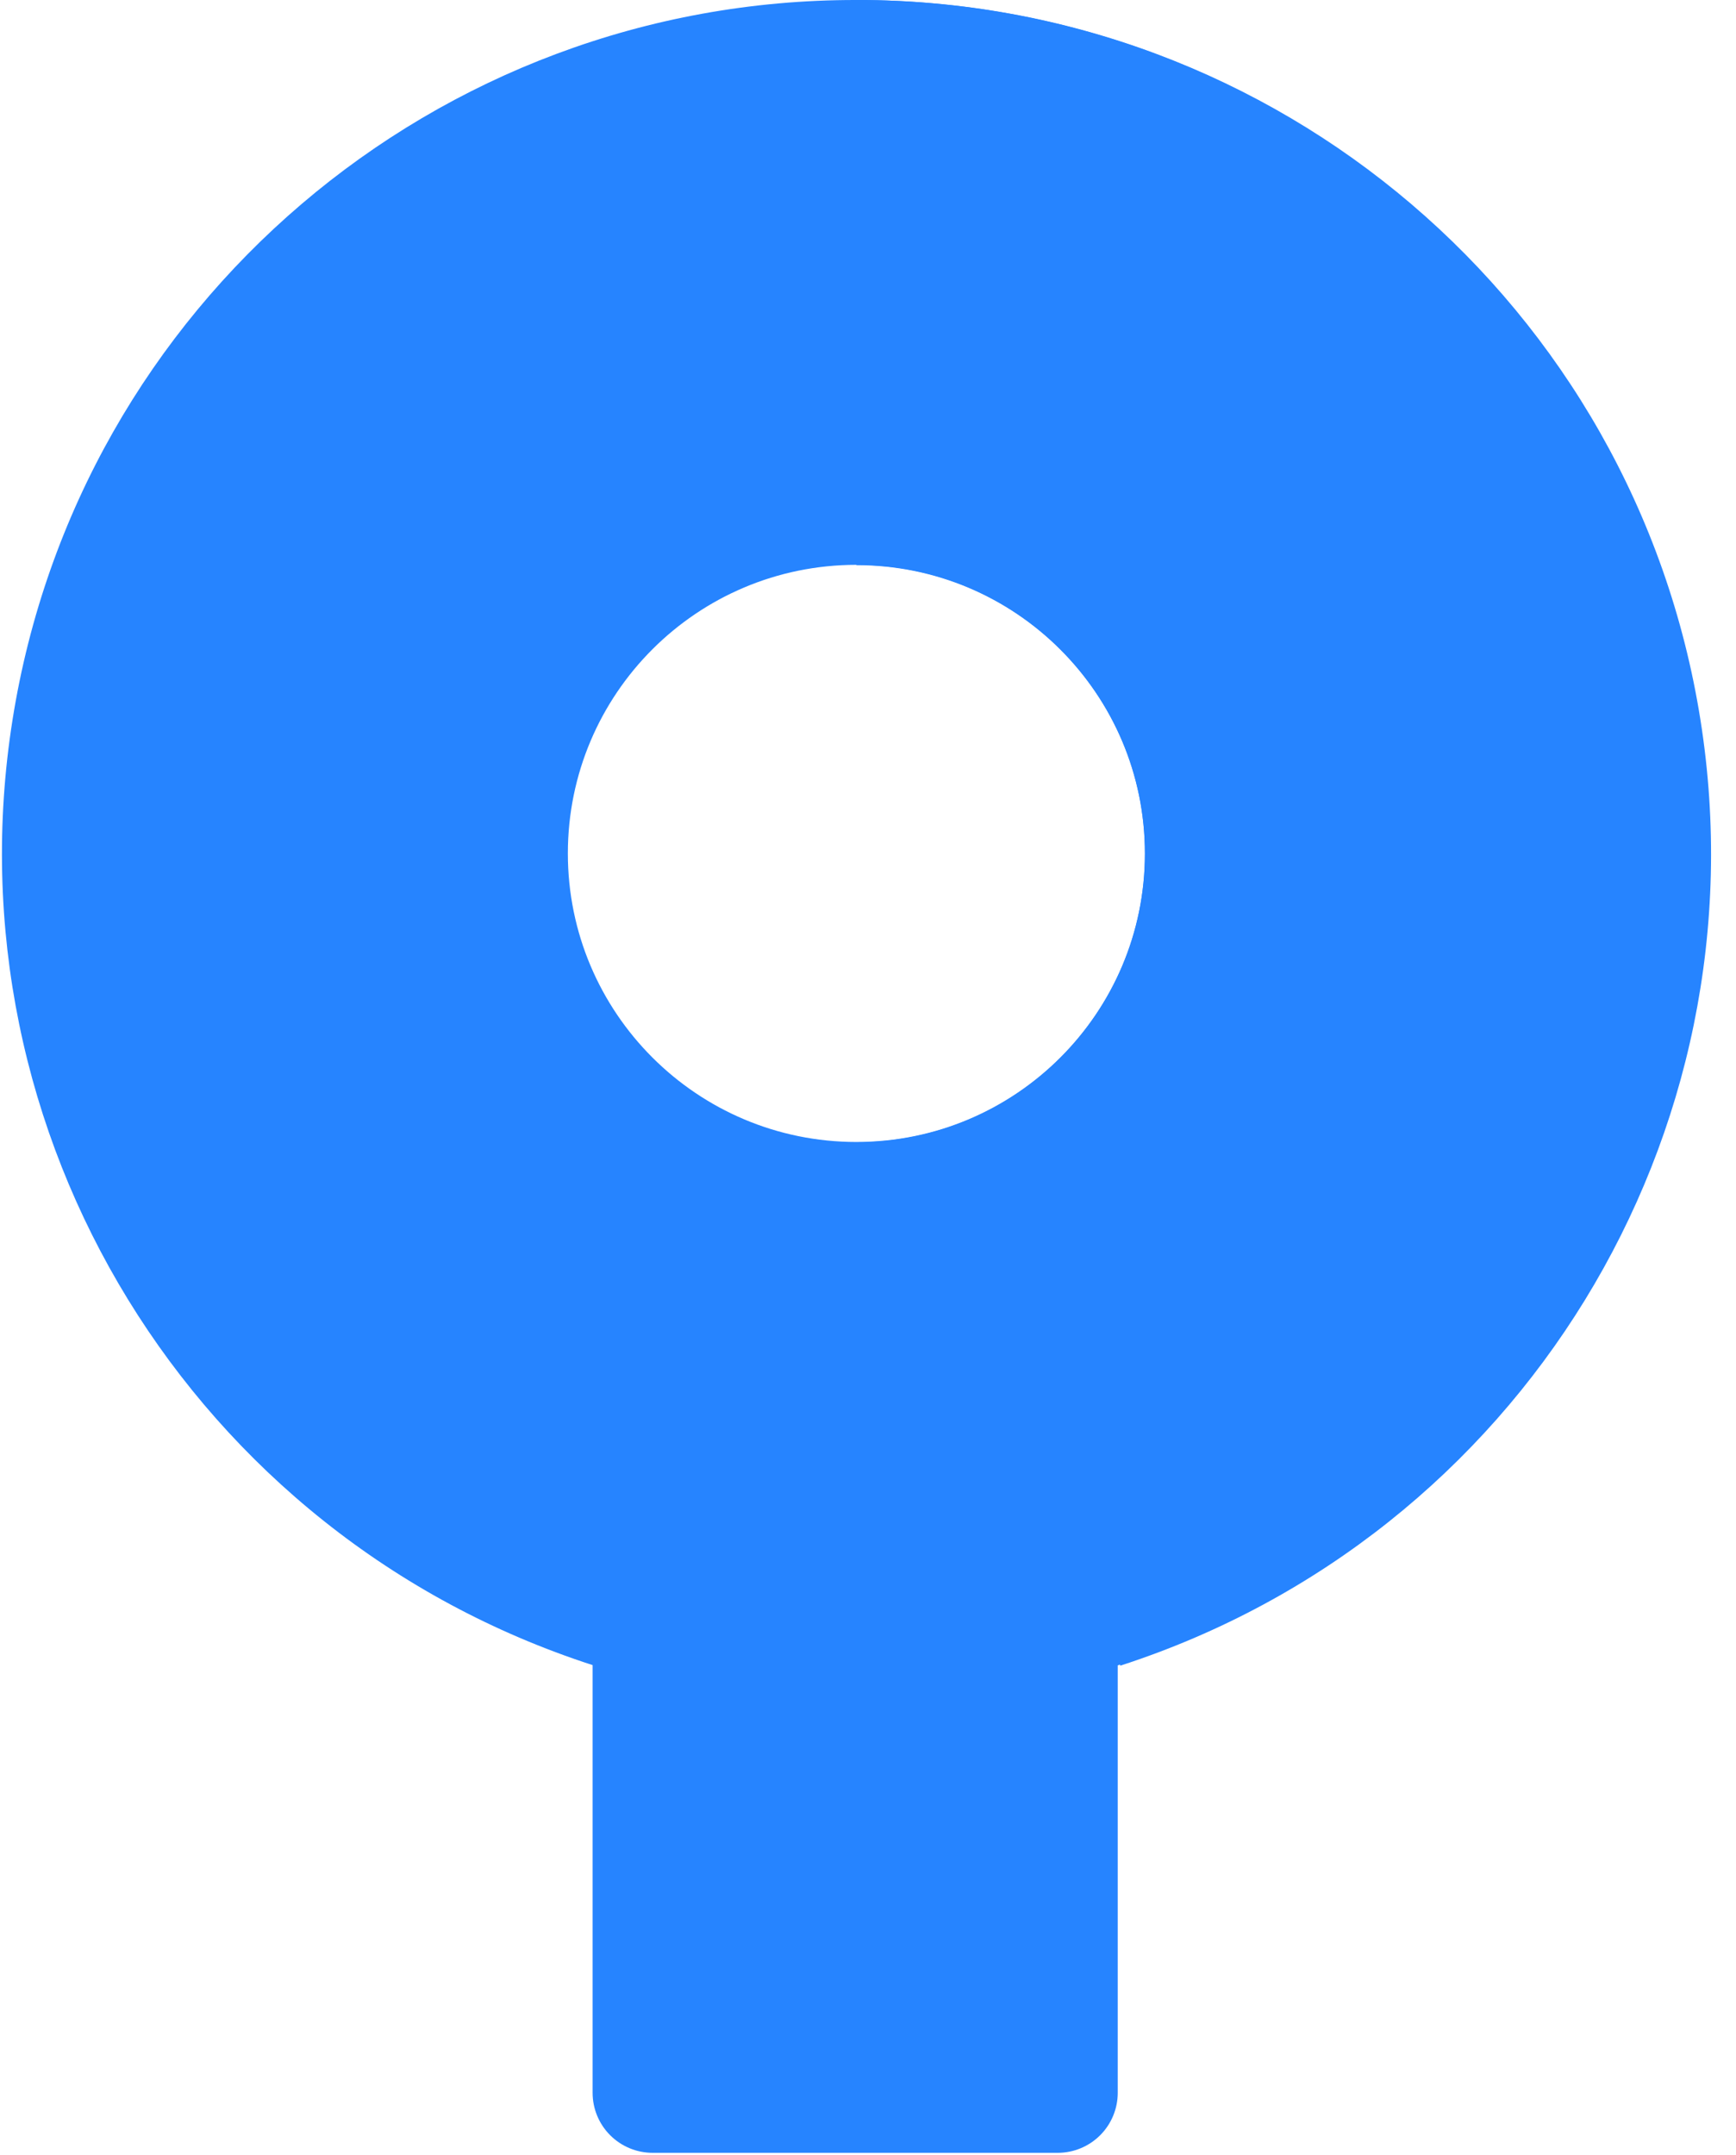 <svg width="58" height="72" viewBox="0 0 58 72" fill="none" xmlns="http://www.w3.org/2000/svg">
<g clip-path="url(#clip0_23_533)">
<path d="M57.126 28.514C57.126 12.766 44.36 2.90674e-05 28.612 2.90674e-05C14.576 -0.02 2.615 10.181 0.419 24.044C-1.778 37.906 6.445 51.304 19.799 55.624V69.911C19.799 70.443 20.01 70.953 20.386 71.329C20.762 71.705 21.272 71.917 21.804 71.917H35.339C35.871 71.917 36.381 71.705 36.757 71.329C37.133 70.953 37.344 70.443 37.344 69.911V55.634C49.122 51.842 57.112 40.888 57.126 28.514L57.126 28.514ZM28.612 38.149C23.288 38.149 18.972 33.833 18.972 28.509C18.972 23.185 23.288 18.869 28.612 18.869C33.936 18.869 38.252 23.185 38.252 28.509C38.252 33.833 33.936 38.149 28.612 38.149L28.612 38.149Z" fill="#2684FF"/>
<path d="M28.612 2.6505e-05V18.879C33.936 18.879 38.252 23.195 38.252 28.519C38.252 33.843 33.936 38.159 28.612 38.159C29.769 38.159 30.915 38.387 31.984 38.83C33.054 39.272 34.025 39.922 34.843 40.74C35.662 41.558 36.311 42.53 36.754 43.599C37.197 44.668 37.425 45.814 37.425 46.972V55.644C50.784 51.324 59.01 37.921 56.813 24.053C54.617 10.186 42.653 -0.019 28.612 2.6505e-05Z" fill="url(#paint0_linear_23_533)"/>
</g>
<defs>
<linearGradient id="paint0_linear_23_533" x1="1454.31" y1="5048.1" x2="1454.31" y2="2019.22" gradientUnits="userSpaceOnUse">
<stop offset="0.18" stop-color="#0052CC"/>
<stop offset="1" stop-color="#2684FF"/>
</linearGradient>
<clipPath id="clip0_23_533">
<rect width="57.25" height="72" fill="white"/>
</clipPath>
</defs>
</svg>
